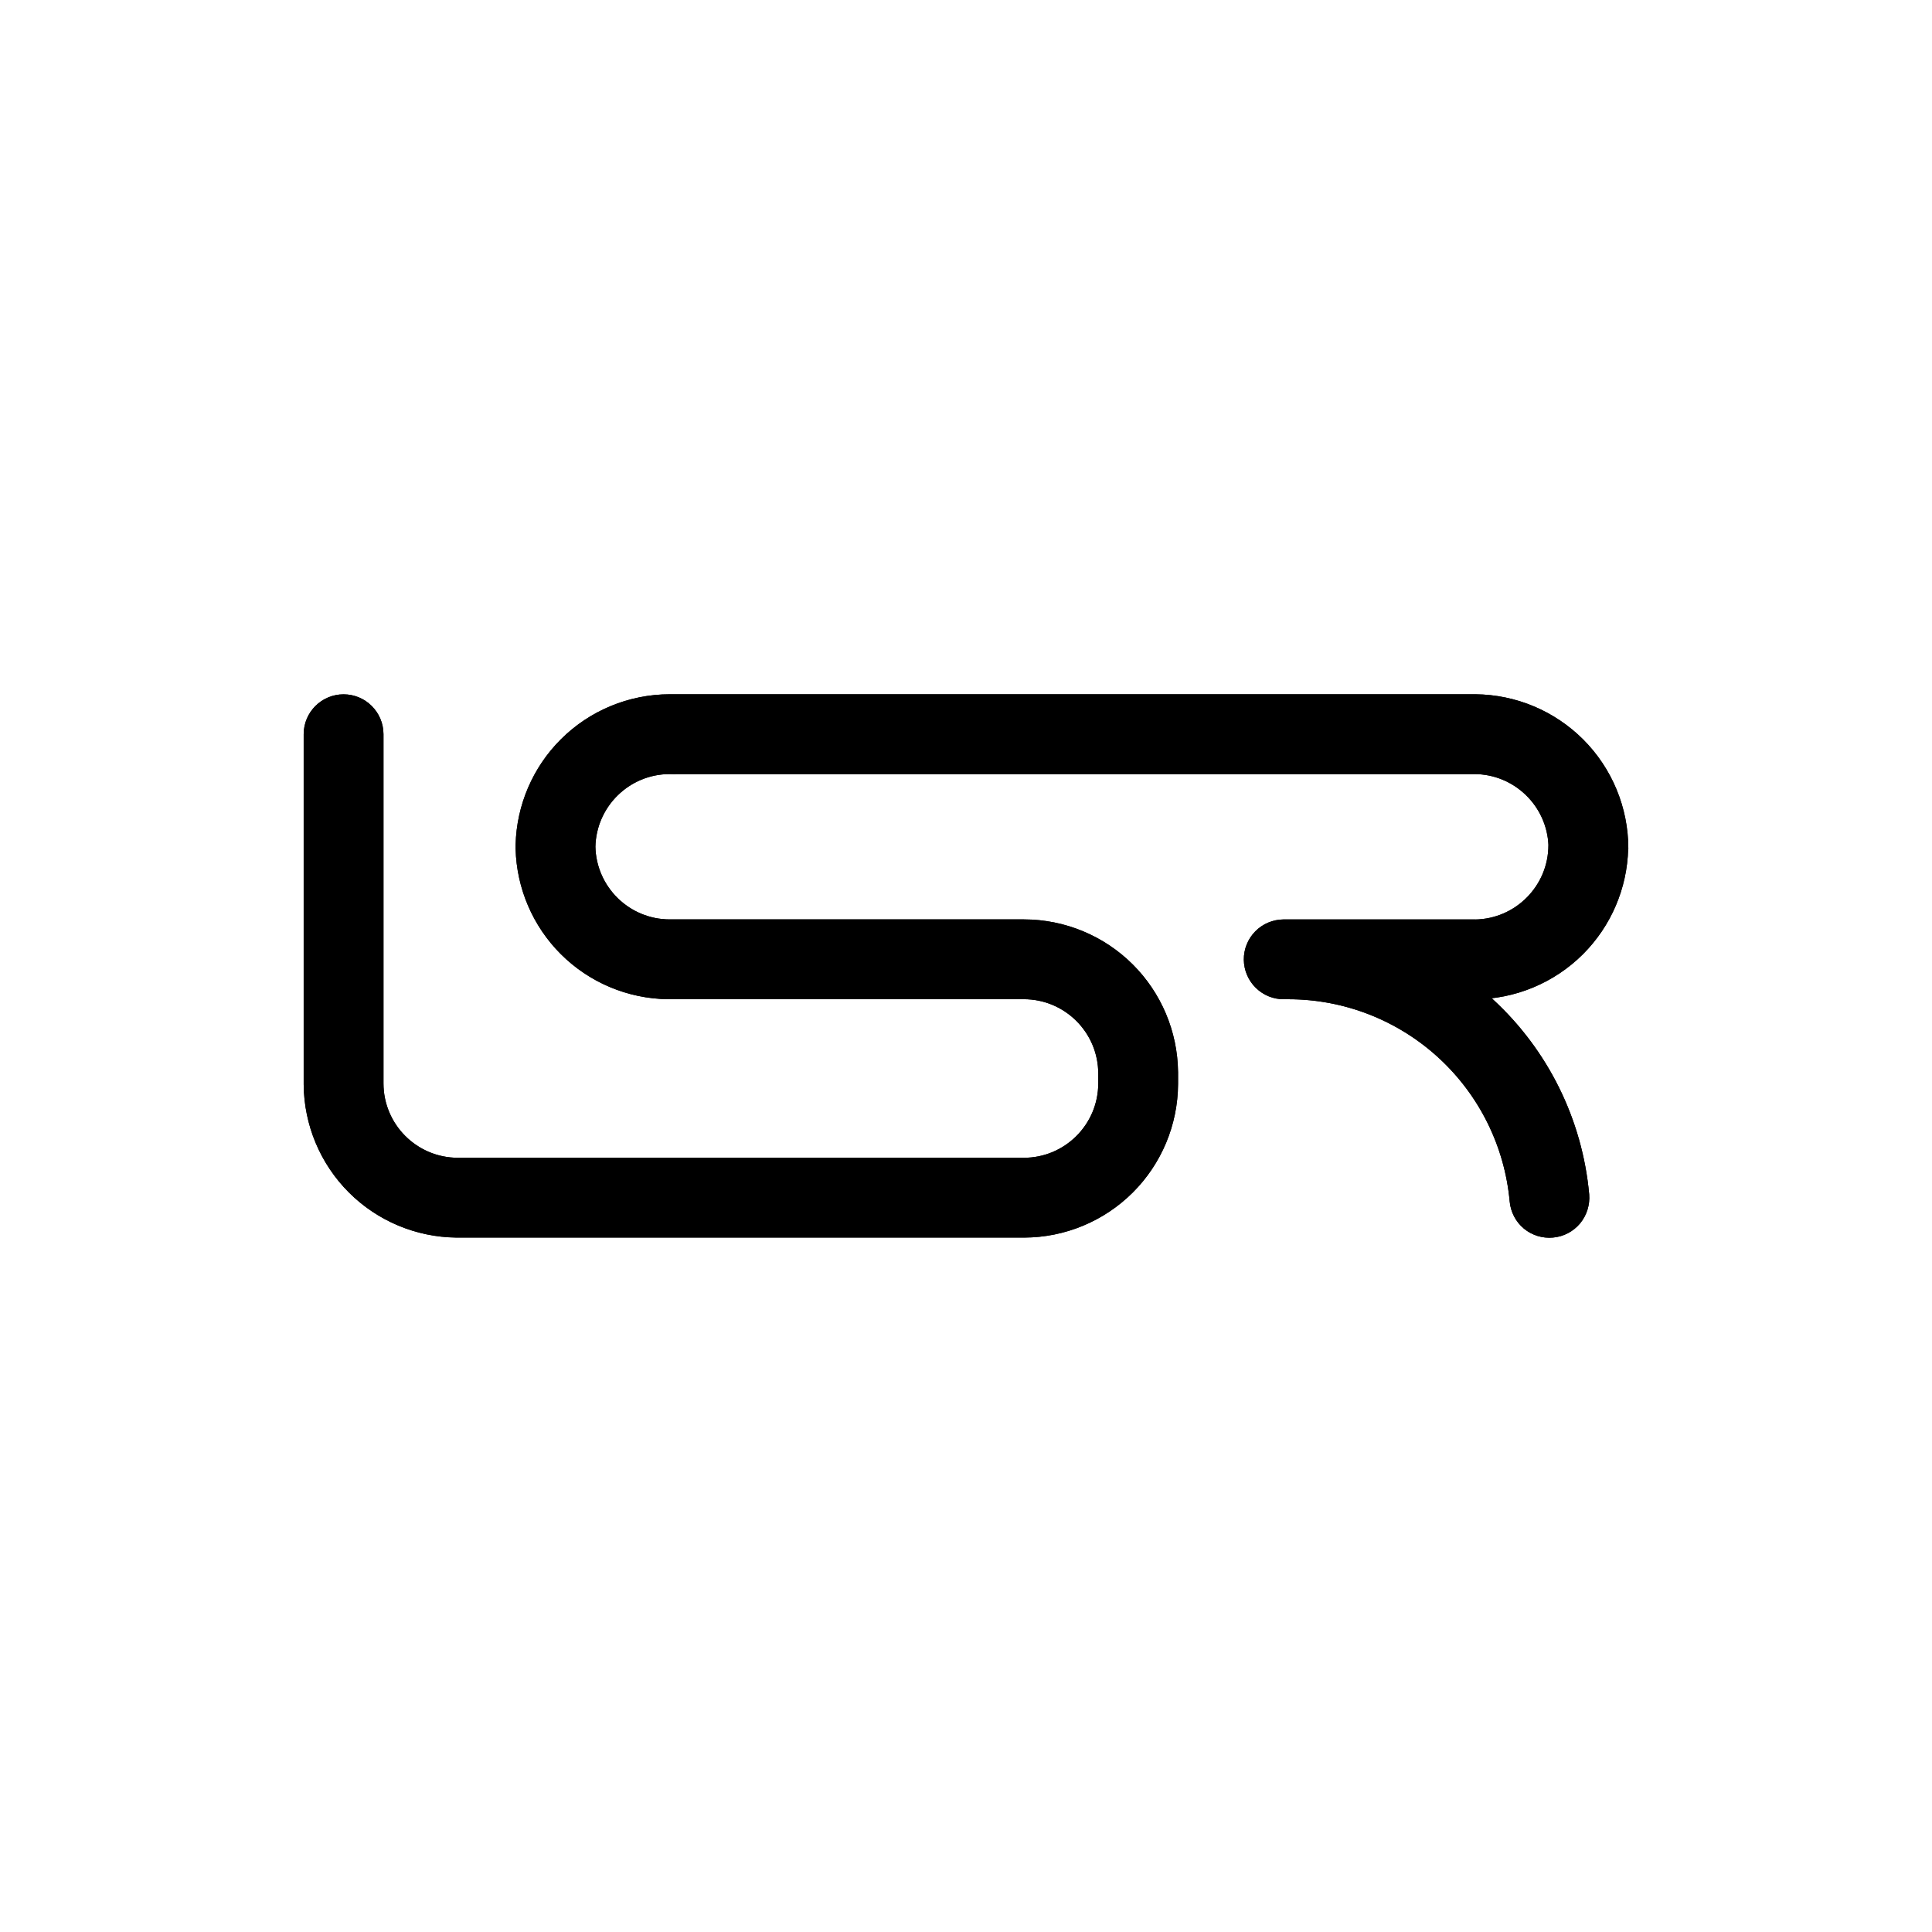 <?xml version="1.0" standalone="no"?><!-- Generator: Gravit.io --><svg xmlns="http://www.w3.org/2000/svg" xmlns:xlink="http://www.w3.org/1999/xlink" style="isolation:isolate" viewBox="0 0 1080 1080" width="1080" height="1080"><defs><clipPath id="_clipPath_3YUlICsb83xUlhInZJu2ffIeau2V6suU"><rect width="1080" height="1080"/></clipPath></defs><g clip-path="url(#_clipPath_3YUlICsb83xUlhInZJu2ffIeau2V6suU)"><path d=" M 823.894 551.082 L 813.313 551.082 C 818.898 555.034 824.253 559.357 829.339 564.037 C 858.898 591.164 877.247 628.337 880.895 668.26 C 881.213 672.173 879.997 676.086 877.511 679.1 C 874.973 682.114 871.377 684.017 867.465 684.335 C 863.551 684.705 859.638 683.489 856.624 681.003 C 853.61 678.465 851.76 674.87 851.39 670.957 C 848.428 638.331 833.411 607.979 809.299 585.823 C 785.028 563.508 753.248 551.082 720.252 551.082 L 717.714 551.082 C 713.801 551.135 710.047 549.601 707.244 546.852 C 704.442 544.102 702.855 540.348 702.802 536.435 C 702.749 532.522 704.283 528.715 707.032 525.912 C 709.782 523.11 713.537 521.523 717.502 521.47 L 718.8 521.47 L 718.8 521.47 L 824.62 521.47 L 824.62 521.499 C 851.42 521.149 873.07 499.283 873.07 472.401 L 873.07 472.401 L 873.095 472.401 C 872.088 446.186 850.489 425.212 824.029 425.212 L 824.029 425.212 C 824.028 425.212 824.028 425.212 824.027 425.212 L 377.135 425.212 L 377.135 425.286 C 376.236 425.237 375.33 425.212 374.418 425.212 L 374.418 425.212 C 347.647 425.212 325.851 446.681 325.332 473.329 C 325.849 499.978 347.646 521.45 374.418 521.45 L 374.418 521.45 C 374.418 521.45 374.419 521.45 374.42 521.45 L 572.308 521.45 L 572.421 521.45 L 572.421 521.45 C 593.267 521.48 613.262 529.778 627.989 544.505 C 642.518 559.033 650.79 578.69 651.038 599.233 L 651.044 599.233 L 651.044 606.002 L 651.043 606.002 C 650.931 626.736 642.642 646.606 627.989 661.259 C 613.294 675.954 593.352 684.249 572.554 684.314 L 572.554 684.314 L 572.308 684.314 L 572.308 684.314 L 255.971 684.314 L 255.136 684.314 L 255.136 684.309 C 234.558 684.086 214.863 675.81 200.311 661.259 C 185.713 646.661 177.431 626.884 177.259 606.234 L 177.257 606.234 L 177.257 410.439 L 177.257 410.439 L 177.257 410.406 L 177.257 410.406 C 177.275 402.25 183.902 395.633 192.062 395.633 C 200.223 395.633 206.85 402.25 206.868 410.406 L 206.868 410.406 L 206.868 410.439 L 206.868 410.439 L 206.868 605.599 L 206.868 605.599 L 206.868 605.599 C 206.868 632.695 228.862 654.693 255.955 654.702 L 572.328 654.702 C 572.328 654.702 572.329 654.702 572.329 654.702 L 572.329 654.702 C 599.397 654.702 621.379 632.753 621.432 605.698 L 621.432 605.698 L 621.432 600.11 C 621.403 573.034 599.412 551.061 572.329 551.061 L 572.329 551.061 C 572.329 551.061 572.328 551.061 572.328 551.061 L 374.439 551.061 L 374.439 551.061 L 373.397 551.061 L 373.397 551.054 C 352.886 550.783 333.266 542.514 318.758 528.007 C 304.474 513.722 296.238 494.481 295.728 474.315 L 295.728 472.347 C 296.237 452.18 304.474 432.939 318.758 418.655 C 333.511 403.902 353.552 395.6 374.439 395.6 L 374.439 395.6 C 374.522 395.6 374.606 395.6 374.69 395.6 L 374.69 395.6 L 824.008 395.6 L 824.008 395.6 L 824.748 395.6 L 824.748 395.603 C 845.368 395.797 865.11 404.076 879.689 418.655 C 894.437 433.403 902.738 453.435 902.743 474.315 L 902.658 474.315 C 902.162 494.501 893.923 513.764 879.626 528.061 C 864.873 542.814 844.833 551.115 823.946 551.115 L 823.946 551.115 C 823.928 551.115 823.911 551.104 823.894 551.082 Z " fill="rgb(0,0,0)" vector-effect="non-scaling-stroke" stroke-width="15" stroke="rgb(0,0,0)" stroke-linejoin="round" stroke-linecap="round" stroke-miterlimit="4"/><path d=" M 823.894 551.082 L 813.313 551.082 C 818.898 555.034 824.253 559.357 829.339 564.037 C 858.898 591.164 877.247 628.337 880.895 668.26 C 881.213 672.173 879.997 676.086 877.511 679.1 C 874.973 682.114 871.377 684.017 867.465 684.335 C 863.551 684.705 859.638 683.489 856.624 681.003 C 853.61 678.465 851.76 674.87 851.39 670.957 C 848.428 638.331 833.411 607.979 809.299 585.823 C 785.028 563.508 753.248 551.082 720.252 551.082 L 717.714 551.082 C 713.801 551.135 710.047 549.601 707.244 546.852 C 704.442 544.102 702.855 540.348 702.802 536.435 C 702.749 532.522 704.283 528.715 707.032 525.912 C 709.782 523.11 713.537 521.523 717.502 521.47 L 718.8 521.47 L 718.8 521.47 L 824.62 521.47 L 824.62 521.499 C 851.42 521.149 873.07 499.283 873.07 472.401 L 873.07 472.401 L 873.095 472.401 C 872.088 446.186 850.489 425.212 824.029 425.212 L 824.029 425.212 C 824.028 425.212 824.028 425.212 824.027 425.212 L 377.135 425.212 L 377.135 425.286 C 376.236 425.237 375.33 425.212 374.418 425.212 L 374.418 425.212 C 347.647 425.212 325.851 446.681 325.332 473.329 C 325.849 499.978 347.646 521.45 374.418 521.45 L 374.418 521.45 C 374.418 521.45 374.419 521.45 374.42 521.45 L 572.308 521.45 L 572.421 521.45 L 572.421 521.45 C 593.267 521.48 613.262 529.778 627.989 544.505 C 642.518 559.033 650.79 578.69 651.038 599.233 L 651.044 599.233 L 651.044 606.002 L 651.043 606.002 C 650.931 626.736 642.642 646.606 627.989 661.259 C 613.294 675.954 593.352 684.249 572.554 684.314 L 572.554 684.314 L 572.308 684.314 L 572.308 684.314 L 255.971 684.314 L 255.136 684.314 L 255.136 684.309 C 234.558 684.086 214.863 675.81 200.311 661.259 C 185.713 646.661 177.431 626.884 177.259 606.234 L 177.257 606.234 L 177.257 410.439 L 177.257 410.439 L 177.257 410.406 L 177.257 410.406 C 177.275 402.25 183.902 395.633 192.062 395.633 C 200.223 395.633 206.85 402.25 206.868 410.406 L 206.868 410.406 L 206.868 410.439 L 206.868 410.439 L 206.868 605.599 L 206.868 605.599 L 206.868 605.599 C 206.868 632.695 228.862 654.693 255.955 654.702 L 572.328 654.702 C 572.328 654.702 572.329 654.702 572.329 654.702 L 572.329 654.702 C 599.397 654.702 621.379 632.753 621.432 605.698 L 621.432 605.698 L 621.432 600.11 C 621.403 573.034 599.412 551.061 572.329 551.061 L 572.329 551.061 C 572.329 551.061 572.328 551.061 572.328 551.061 L 374.439 551.061 L 374.439 551.061 L 373.397 551.061 L 373.397 551.054 C 352.886 550.783 333.266 542.514 318.758 528.007 C 304.474 513.722 296.238 494.481 295.728 474.315 L 295.728 472.347 C 296.237 452.18 304.474 432.939 318.758 418.655 C 333.511 403.902 353.552 395.6 374.439 395.6 L 374.439 395.6 C 374.522 395.6 374.606 395.6 374.69 395.6 L 374.69 395.6 L 824.008 395.6 L 824.008 395.6 L 824.748 395.6 L 824.748 395.603 C 845.368 395.797 865.11 404.076 879.689 418.655 C 894.437 433.403 902.738 453.435 902.743 474.315 L 902.658 474.315 C 902.162 494.501 893.923 513.764 879.626 528.061 C 864.873 542.814 844.833 551.115 823.946 551.115 L 823.946 551.115 C 823.928 551.115 823.911 551.104 823.894 551.082 Z " fill="rgb(0,0,0)" vector-effect="non-scaling-stroke" stroke-width="15" stroke="rgb(0,0,0)" stroke-linejoin="round" stroke-linecap="round" stroke-miterlimit="4"/></g></svg>